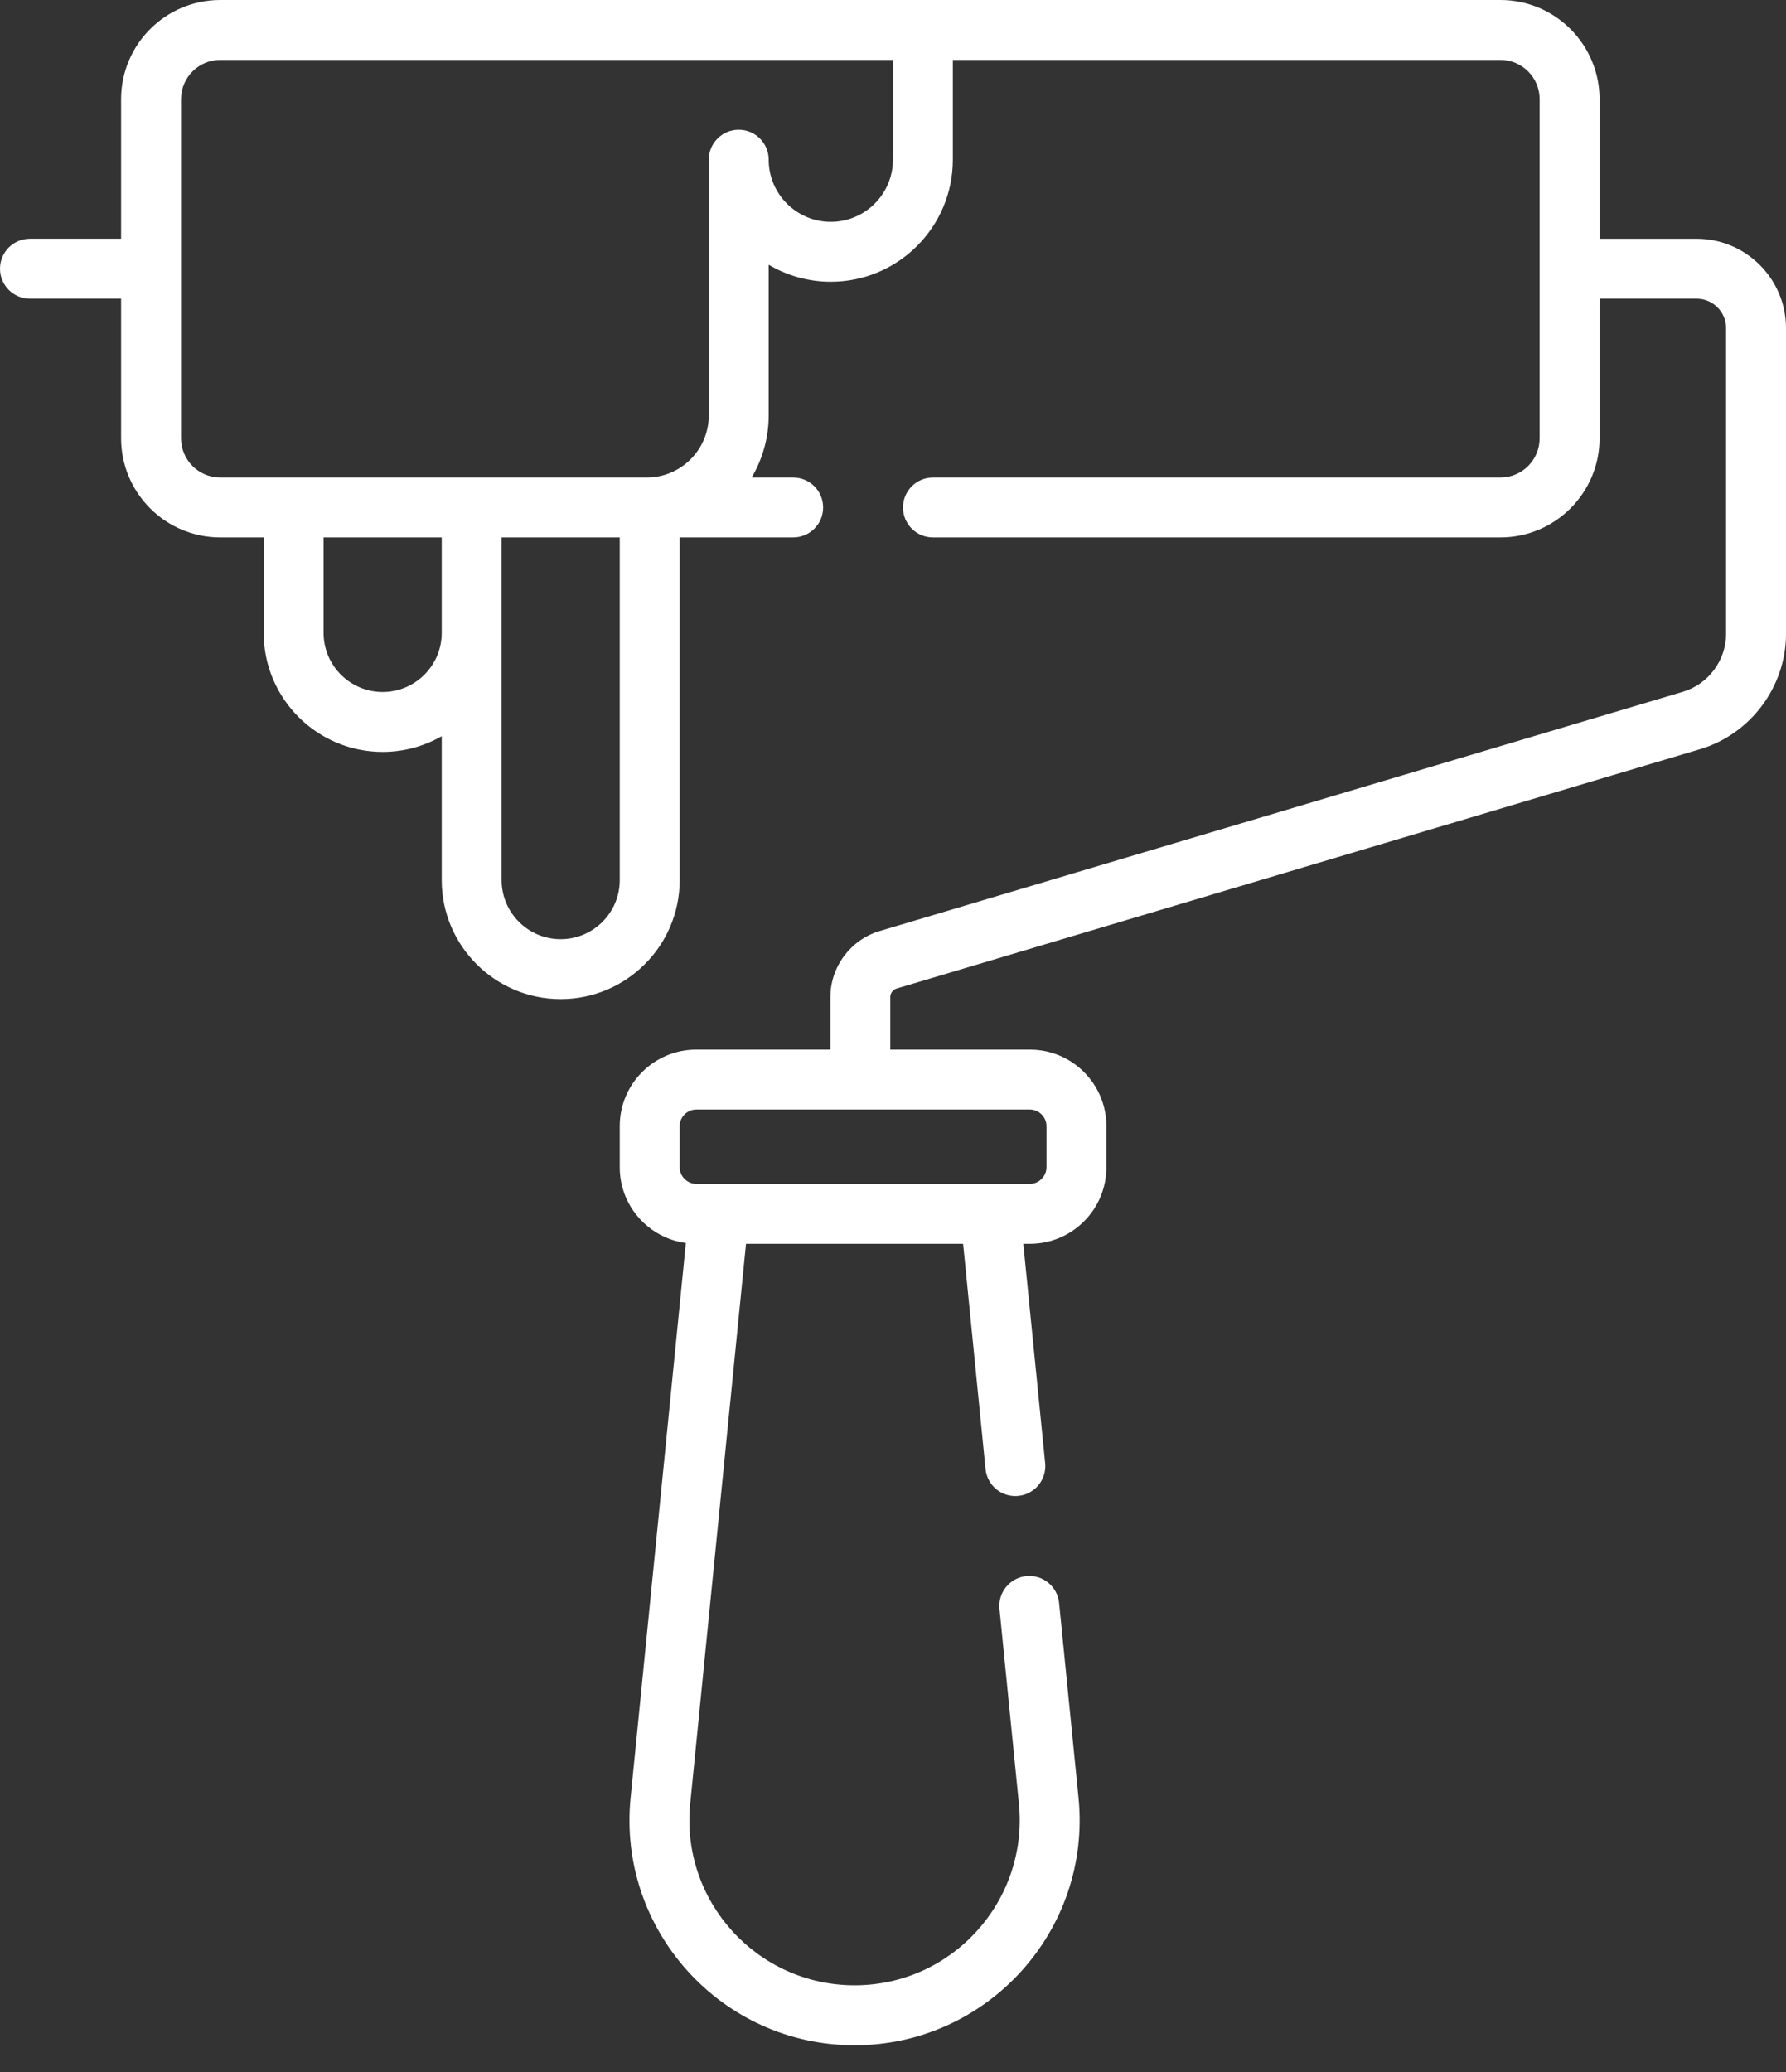 <svg width="50" height="58" viewBox="0 0 50 58" fill="#000" xmlns="http://www.w3.org/2000/svg">
<rect x="0" y="0" width="50" height="58" fill="#333333" stroke="none"/>
<path d="M47.499 6.684H44.781V2.776C44.781 1.245 43.535 0 42.005 0H6.166C4.635 0 3.39 1.245 3.39 2.776V6.683H0.839C0.375 6.683 0 7.059 0 7.522C0 7.985 0.375 8.361 0.839 8.361H3.39V12.268C3.39 13.799 4.635 15.044 6.166 15.044H7.382V17.717C7.382 19.554 8.876 21.048 10.712 21.048C11.314 21.048 11.878 20.887 12.366 20.607V24.637C12.366 26.473 13.86 27.967 15.697 27.967C17.534 27.967 19.028 26.473 19.028 24.637V15.044H22.205C22.669 15.044 23.044 14.669 23.044 14.206C23.044 13.742 22.669 13.367 22.205 13.367H21.043C21.345 12.857 21.52 12.262 21.52 11.628V7.411C22.03 7.713 22.625 7.887 23.259 7.887C25.143 7.887 26.675 6.355 26.675 4.471V1.677H42.005C42.611 1.677 43.103 2.17 43.103 2.776V12.268C43.103 12.874 42.611 13.367 42.005 13.367H26.119C25.656 13.367 25.28 13.742 25.28 14.206C25.28 14.669 25.656 15.044 26.119 15.044H42.005C43.535 15.044 44.781 13.799 44.781 12.268V8.361H47.499C47.953 8.361 48.323 8.731 48.323 9.185V17.742C48.323 18.485 47.826 19.152 47.113 19.365L24.623 26.063C23.813 26.305 23.247 27.064 23.247 27.91V29.381H19.491C18.31 29.381 17.35 30.341 17.35 31.521V32.676C17.35 33.758 18.158 34.653 19.201 34.795L17.654 50.325C17.285 54.022 20.193 57.251 23.924 57.251C27.64 57.251 30.564 54.037 30.194 50.325L29.65 44.87C29.605 44.41 29.194 44.073 28.733 44.119C28.272 44.165 27.935 44.576 27.981 45.036L28.525 50.491C28.795 53.204 26.661 55.573 23.924 55.573C21.197 55.573 19.051 53.215 19.323 50.491L20.885 34.817H26.963L27.591 41.123C27.637 41.584 28.046 41.921 28.509 41.874C28.97 41.828 29.306 41.417 29.26 40.956L28.648 34.817H28.834C30.014 34.817 30.974 33.856 30.974 32.676V31.521C30.974 30.341 30.014 29.381 28.834 29.381H24.924V27.91C24.924 27.8 24.997 27.702 25.102 27.671L47.592 20.972C49.01 20.55 50 19.222 50 17.742V9.185C50 7.806 48.878 6.684 47.499 6.684ZM12.366 17.717C12.366 18.629 11.624 19.371 10.712 19.371C9.801 19.371 9.059 18.629 9.059 17.717V15.044H12.366V17.717ZM17.35 24.637C17.35 25.548 16.609 26.29 15.697 26.29C14.785 26.29 14.043 25.548 14.043 24.637C14.043 23.468 14.043 16.136 14.043 15.044H17.35V24.637ZM23.259 6.21C22.3 6.21 21.52 5.43 21.52 4.471C21.52 4.007 21.145 3.632 20.681 3.632C20.218 3.632 19.843 4.007 19.843 4.471V11.628C19.843 12.587 19.063 13.367 18.104 13.367C11.968 13.367 12.273 13.367 6.166 13.367C5.56 13.367 5.068 12.874 5.068 12.268V2.776C5.068 2.17 5.56 1.677 6.166 1.677H24.998V4.471H24.998C24.998 5.43 24.218 6.21 23.259 6.21ZM28.834 31.058C29.085 31.058 29.297 31.27 29.297 31.521V32.676C29.297 32.927 29.084 33.139 28.834 33.139C25.438 33.139 22.925 33.139 19.491 33.139C19.24 33.139 19.028 32.927 19.028 32.676V31.521C19.028 31.27 19.24 31.058 19.491 31.058H28.834Z" fill="white"/>
</svg>
